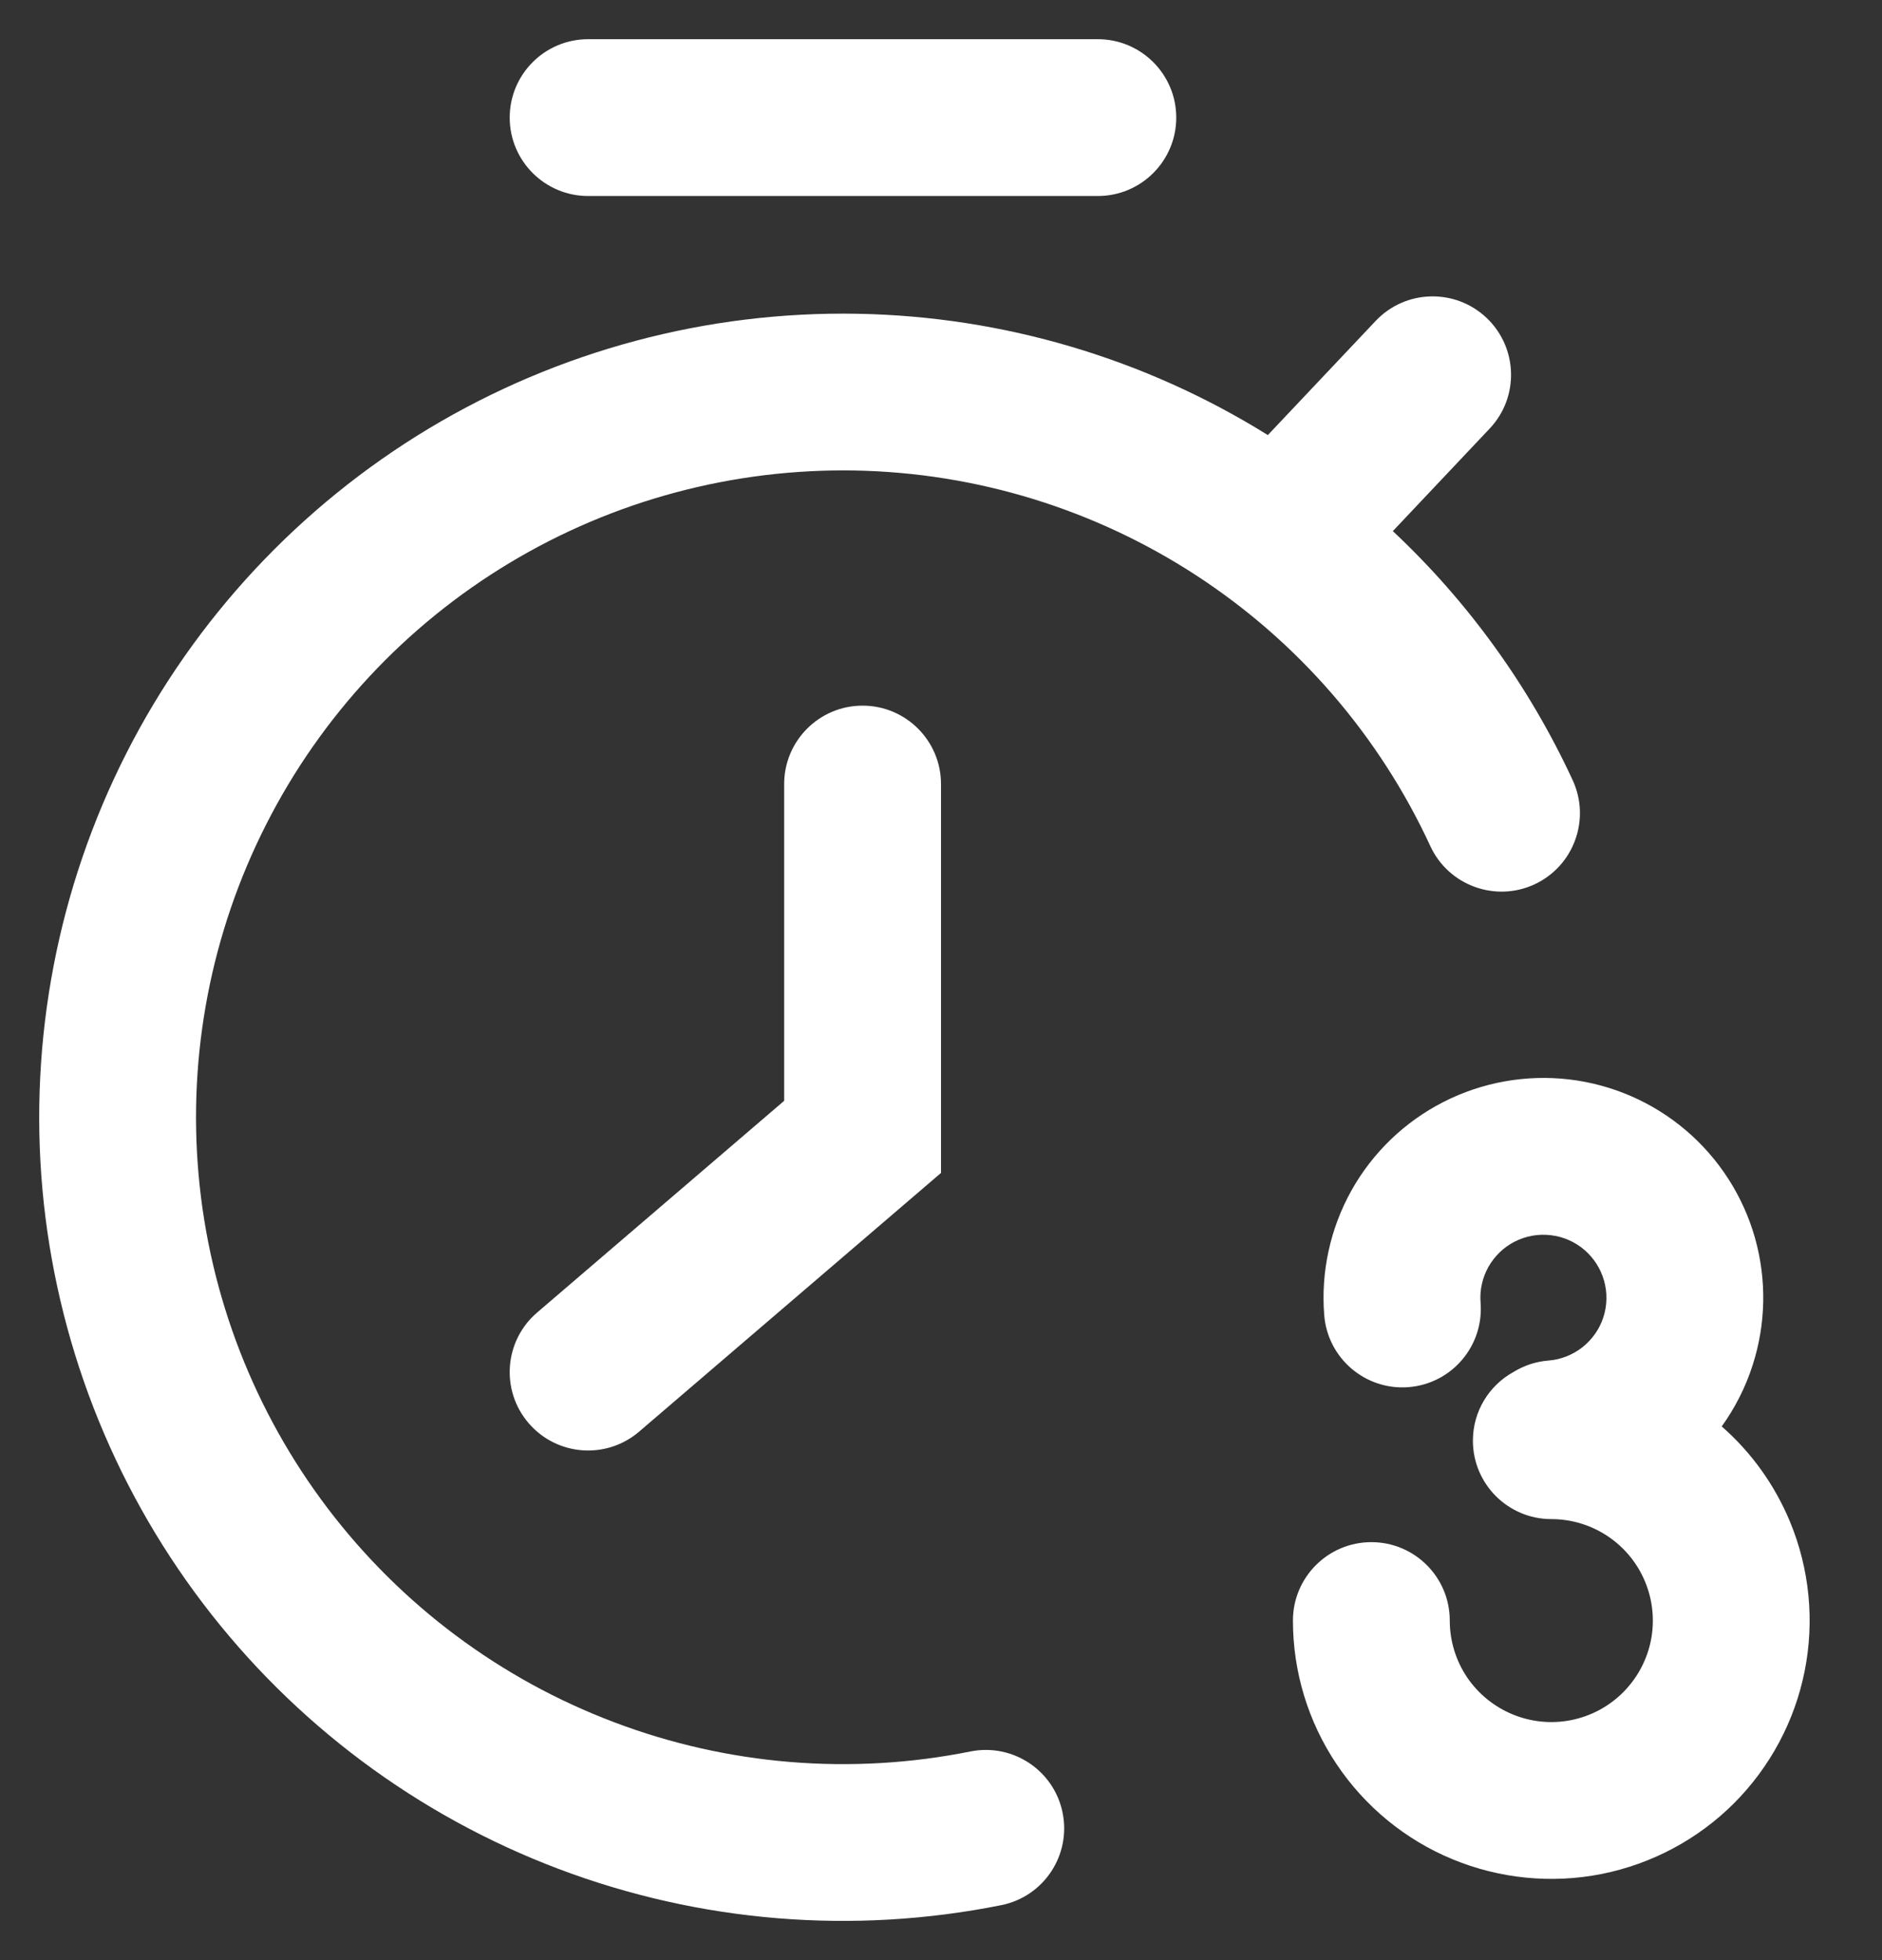 <svg width="24" height="25" viewBox="0 0 24 25" fill="none" xmlns="http://www.w3.org/2000/svg">
<rect x="0" y="0" width="24" height="25" fill="#333333" stroke="none"/>
<path d="M6.5 1.5C6.5 0.948 6.948 0.5 7.5 0.5H14C14.552 0.5 15 0.948 15 1.5C15 2.052 14.552 2.5 14 2.5H7.5C6.948 2.5 6.5 2.052 6.5 1.5Z" fill="white"/>
<path d="M18.956 4.053C19.357 4.432 19.376 5.065 18.997 5.466L17.762 6.774C18.72 7.672 19.5 8.75 20.056 9.952C20.287 10.454 20.068 11.048 19.567 11.28C19.066 11.511 18.471 11.292 18.24 10.791C17.59 9.384 16.558 8.189 15.26 7.342C13.963 6.495 12.453 6.03 10.904 6.001C9.355 5.973 7.829 6.38 6.501 7.178C5.173 7.976 4.096 9.132 3.395 10.514C2.693 11.895 2.394 13.446 2.533 14.989C2.672 16.532 3.243 18.005 4.18 19.239C5.117 20.473 6.382 21.418 7.832 21.966C9.281 22.515 10.855 22.644 12.374 22.339C12.916 22.23 13.443 22.581 13.551 23.122C13.66 23.664 13.309 24.191 12.768 24.299C10.88 24.678 8.925 24.518 7.124 23.837C5.323 23.156 3.751 21.982 2.587 20.449C1.423 18.916 0.714 17.086 0.541 15.169C0.369 13.251 0.74 11.324 1.611 9.608C2.483 7.892 3.821 6.456 5.471 5.464C7.121 4.473 9.017 3.966 10.941 4.002C12.793 4.036 14.599 4.572 16.168 5.549L17.542 4.094C17.921 3.692 18.554 3.674 18.956 4.053Z" fill="white"/>
<path d="M12 10C12 9.448 11.552 9 11 9C10.448 9 10 9.448 10 10V14.04L6.849 16.741C6.43 17.1 6.381 17.732 6.741 18.151C7.1 18.57 7.731 18.619 8.151 18.259L12 14.96V10Z" fill="white"/>
<path d="M18.98 16.16C18.903 16.299 18.868 16.457 18.881 16.616C18.924 17.166 18.514 17.648 17.963 17.692C17.413 17.736 16.931 17.325 16.887 16.774C16.843 16.222 16.964 15.668 17.234 15.184C17.505 14.7 17.913 14.307 18.407 14.055C18.901 13.803 19.458 13.703 20.009 13.767C20.56 13.832 21.079 14.058 21.501 14.418C21.923 14.778 22.229 15.255 22.38 15.788C22.531 16.322 22.52 16.888 22.349 17.416C22.259 17.695 22.126 17.957 21.956 18.193C22.334 18.524 22.633 18.94 22.827 19.409C23.076 20.011 23.141 20.673 23.014 21.312C22.887 21.951 22.573 22.538 22.113 22.999C21.652 23.46 21.065 23.773 20.426 23.901C19.787 24.028 19.124 23.962 18.522 23.713C17.92 23.464 17.406 23.041 17.044 22.5C16.681 21.958 16.488 21.321 16.488 20.669C16.488 20.117 16.936 19.669 17.488 19.669C18.041 19.669 18.488 20.117 18.488 20.669C18.488 20.925 18.564 21.176 18.706 21.389C18.849 21.601 19.051 21.767 19.288 21.865C19.524 21.963 19.784 21.989 20.035 21.939C20.287 21.889 20.517 21.766 20.698 21.585C20.879 21.404 21.003 21.173 21.053 20.922C21.103 20.671 21.077 20.41 20.979 20.174C20.881 19.937 20.715 19.735 20.502 19.593C20.289 19.451 20.039 19.375 19.783 19.375C19.231 19.375 18.783 18.927 18.783 18.375C18.783 17.997 18.992 17.669 19.3 17.499C19.431 17.418 19.582 17.366 19.746 17.353C19.904 17.341 20.055 17.281 20.18 17.183C20.305 17.084 20.398 16.951 20.447 16.8C20.496 16.648 20.499 16.486 20.455 16.333C20.412 16.18 20.324 16.043 20.203 15.94C20.082 15.837 19.934 15.772 19.776 15.754C19.618 15.735 19.458 15.764 19.316 15.836C19.175 15.908 19.058 16.021 18.98 16.16Z" fill="white"/>
</svg>

